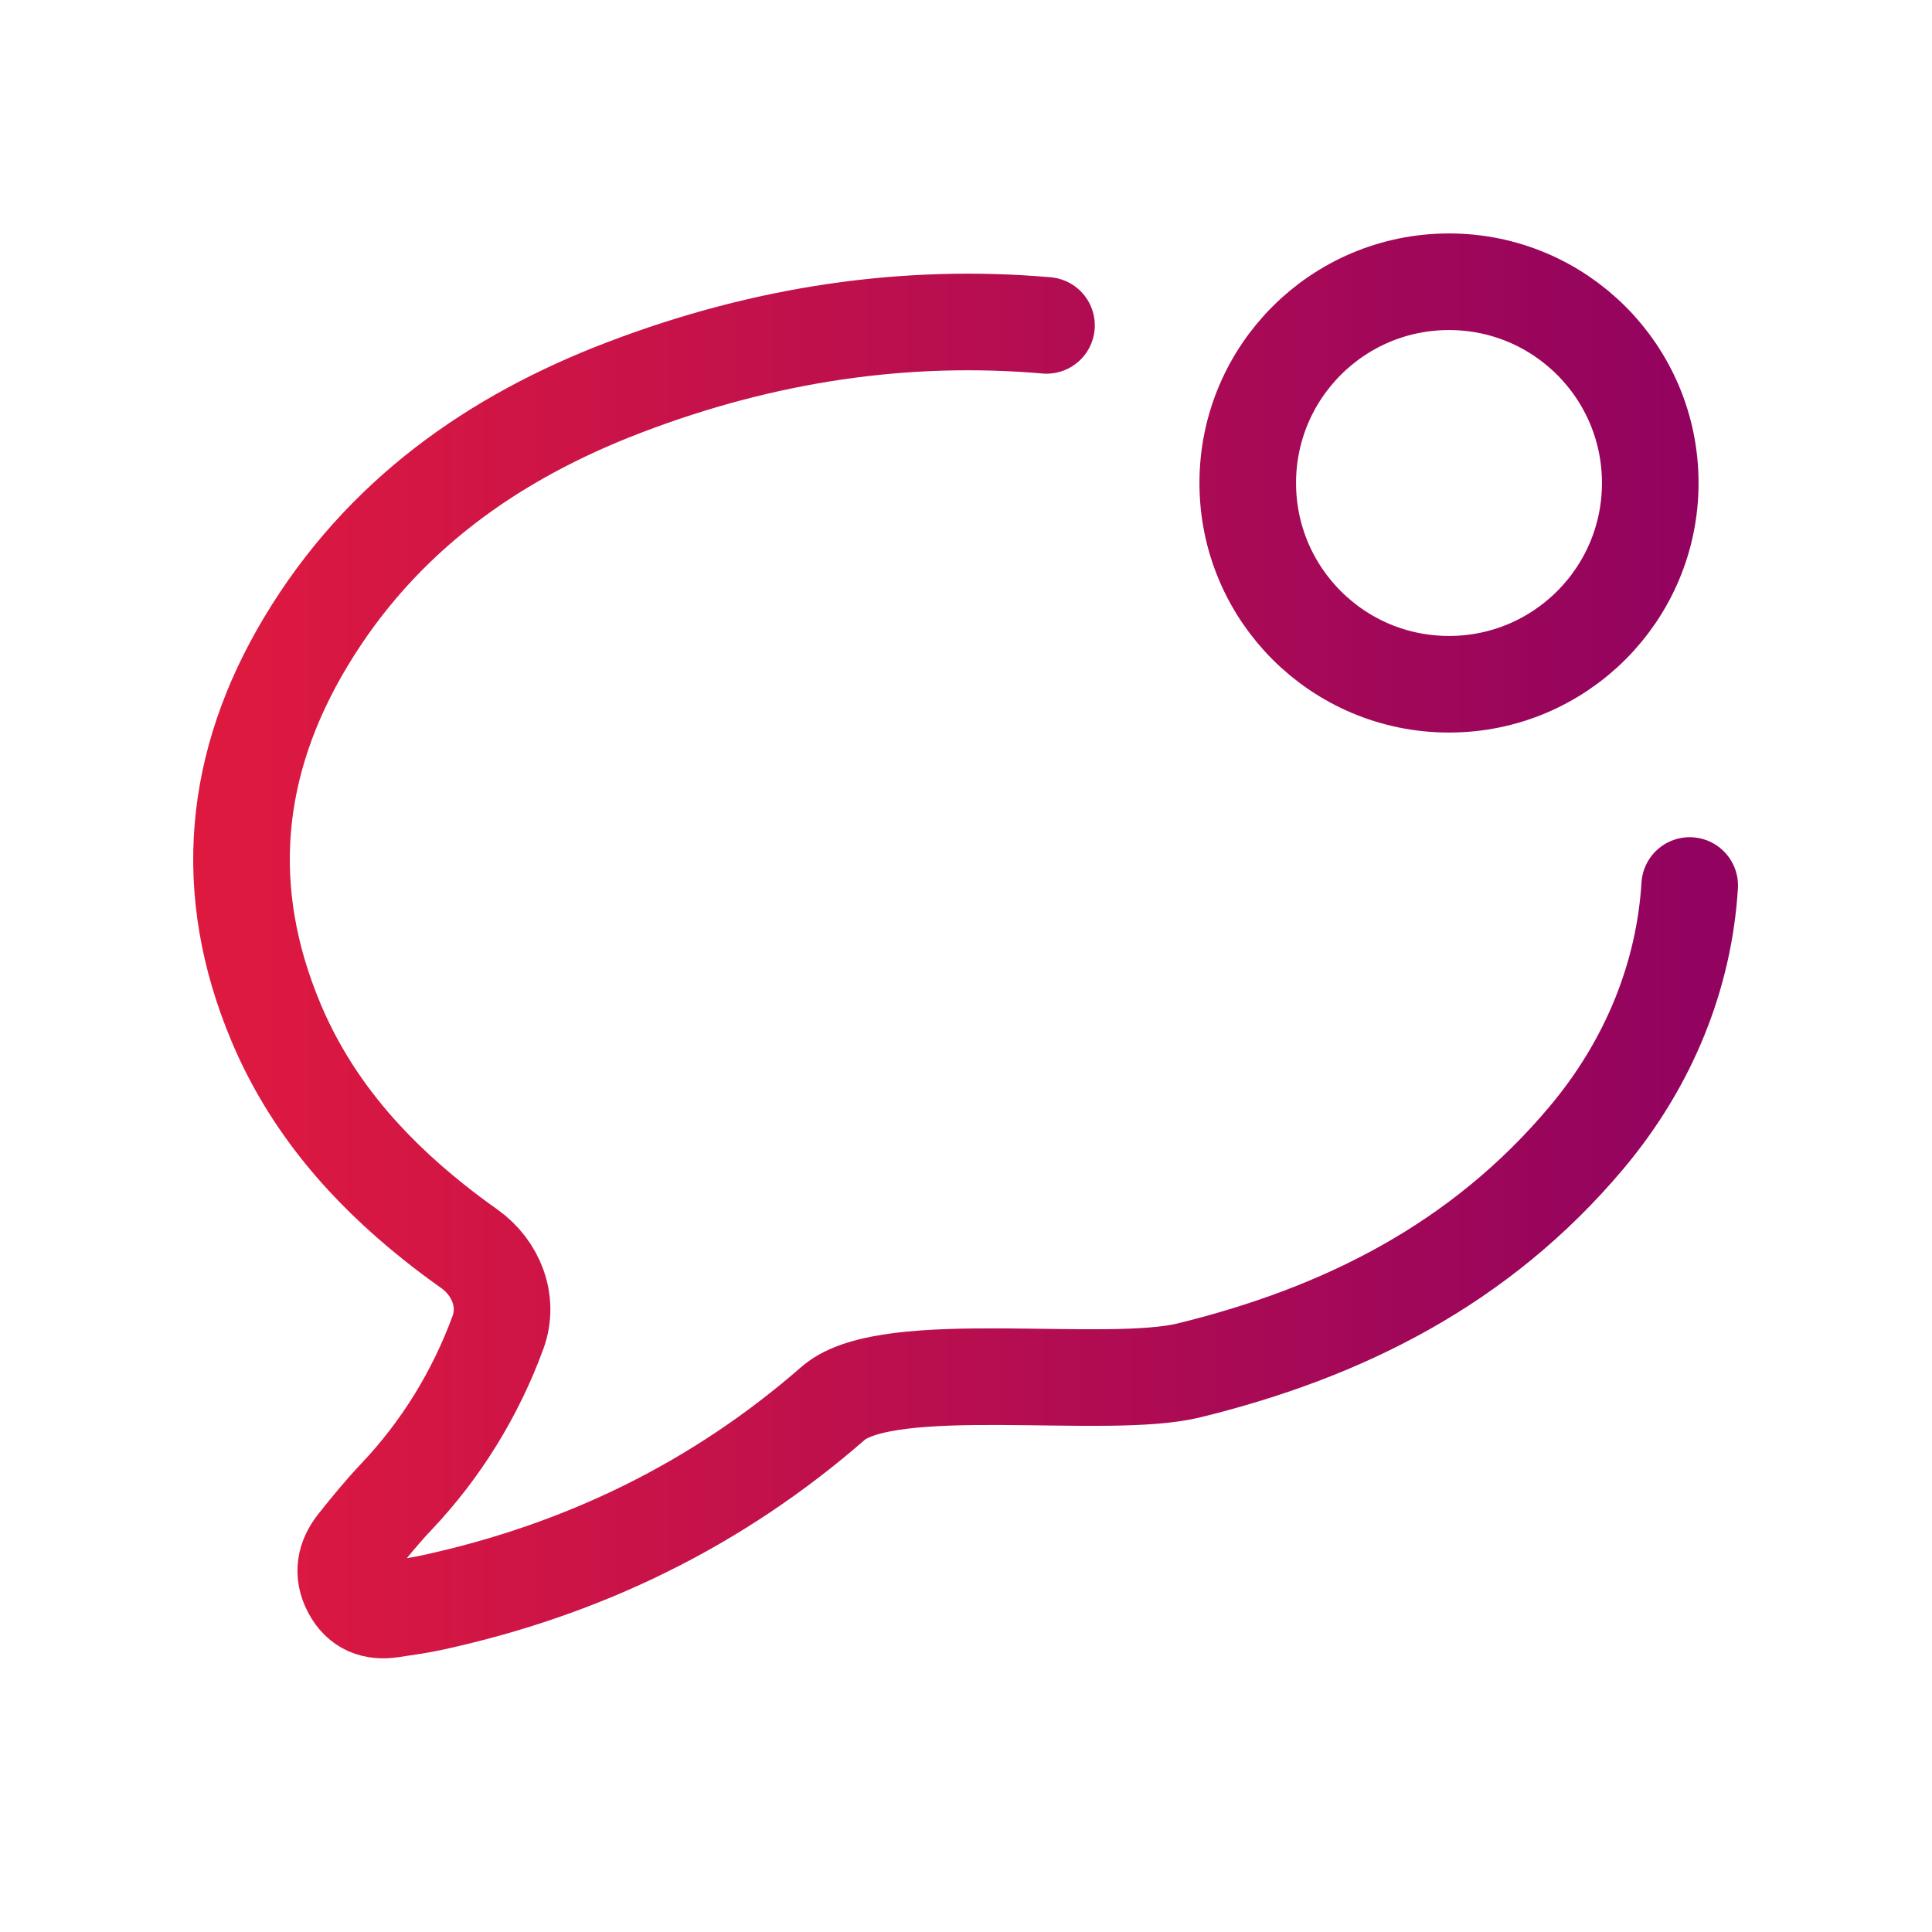 <svg width="24" height="24" viewBox="0 0 24 24" fill="none" xmlns="http://www.w3.org/2000/svg">
<path d="M13 4.042C11.246 3.89 9.496 4.148 7.76 4.811C6.129 5.433 4.737 6.41 3.799 7.972C2.895 9.478 2.739 11.061 3.429 12.702C3.854 13.714 4.547 14.51 5.382 15.176C5.528 15.294 5.68 15.406 5.833 15.515C6.164 15.752 6.326 16.167 6.187 16.549C5.908 17.311 5.479 18.008 4.925 18.592C4.75 18.777 4.586 18.977 4.426 19.178C4.288 19.352 4.248 19.543 4.359 19.753C4.47 19.963 4.647 20.025 4.864 19.992C5.034 19.966 5.207 19.943 5.376 19.906C7.231 19.501 8.901 18.698 10.356 17.427C11.047 16.843 13.733 17.278 14.771 17.023C16.683 16.555 18.388 15.703 19.706 14.135C20.492 13.201 20.922 12.109 20.99 11M20.5 6C20.5 7.381 19.381 8.5 18 8.5C16.619 8.5 15.5 7.381 15.5 6C15.5 4.619 16.619 3.5 18 3.5C19.381 3.5 20.5 4.619 20.5 6Z" stroke="url(#paint0_linear_2004_12509)" stroke-width="1.2" stroke-linecap="round" stroke-linejoin="round"/>
<defs>
<linearGradient id="paint0_linear_2004_12509" x1="3" y1="11.75" x2="20.99" y2="11.75" gradientUnits="userSpaceOnUse">
<stop stop-color="#DD1940"/>
<stop offset="1" stop-color="#92035F"/>
</linearGradient>
</defs>
</svg>
